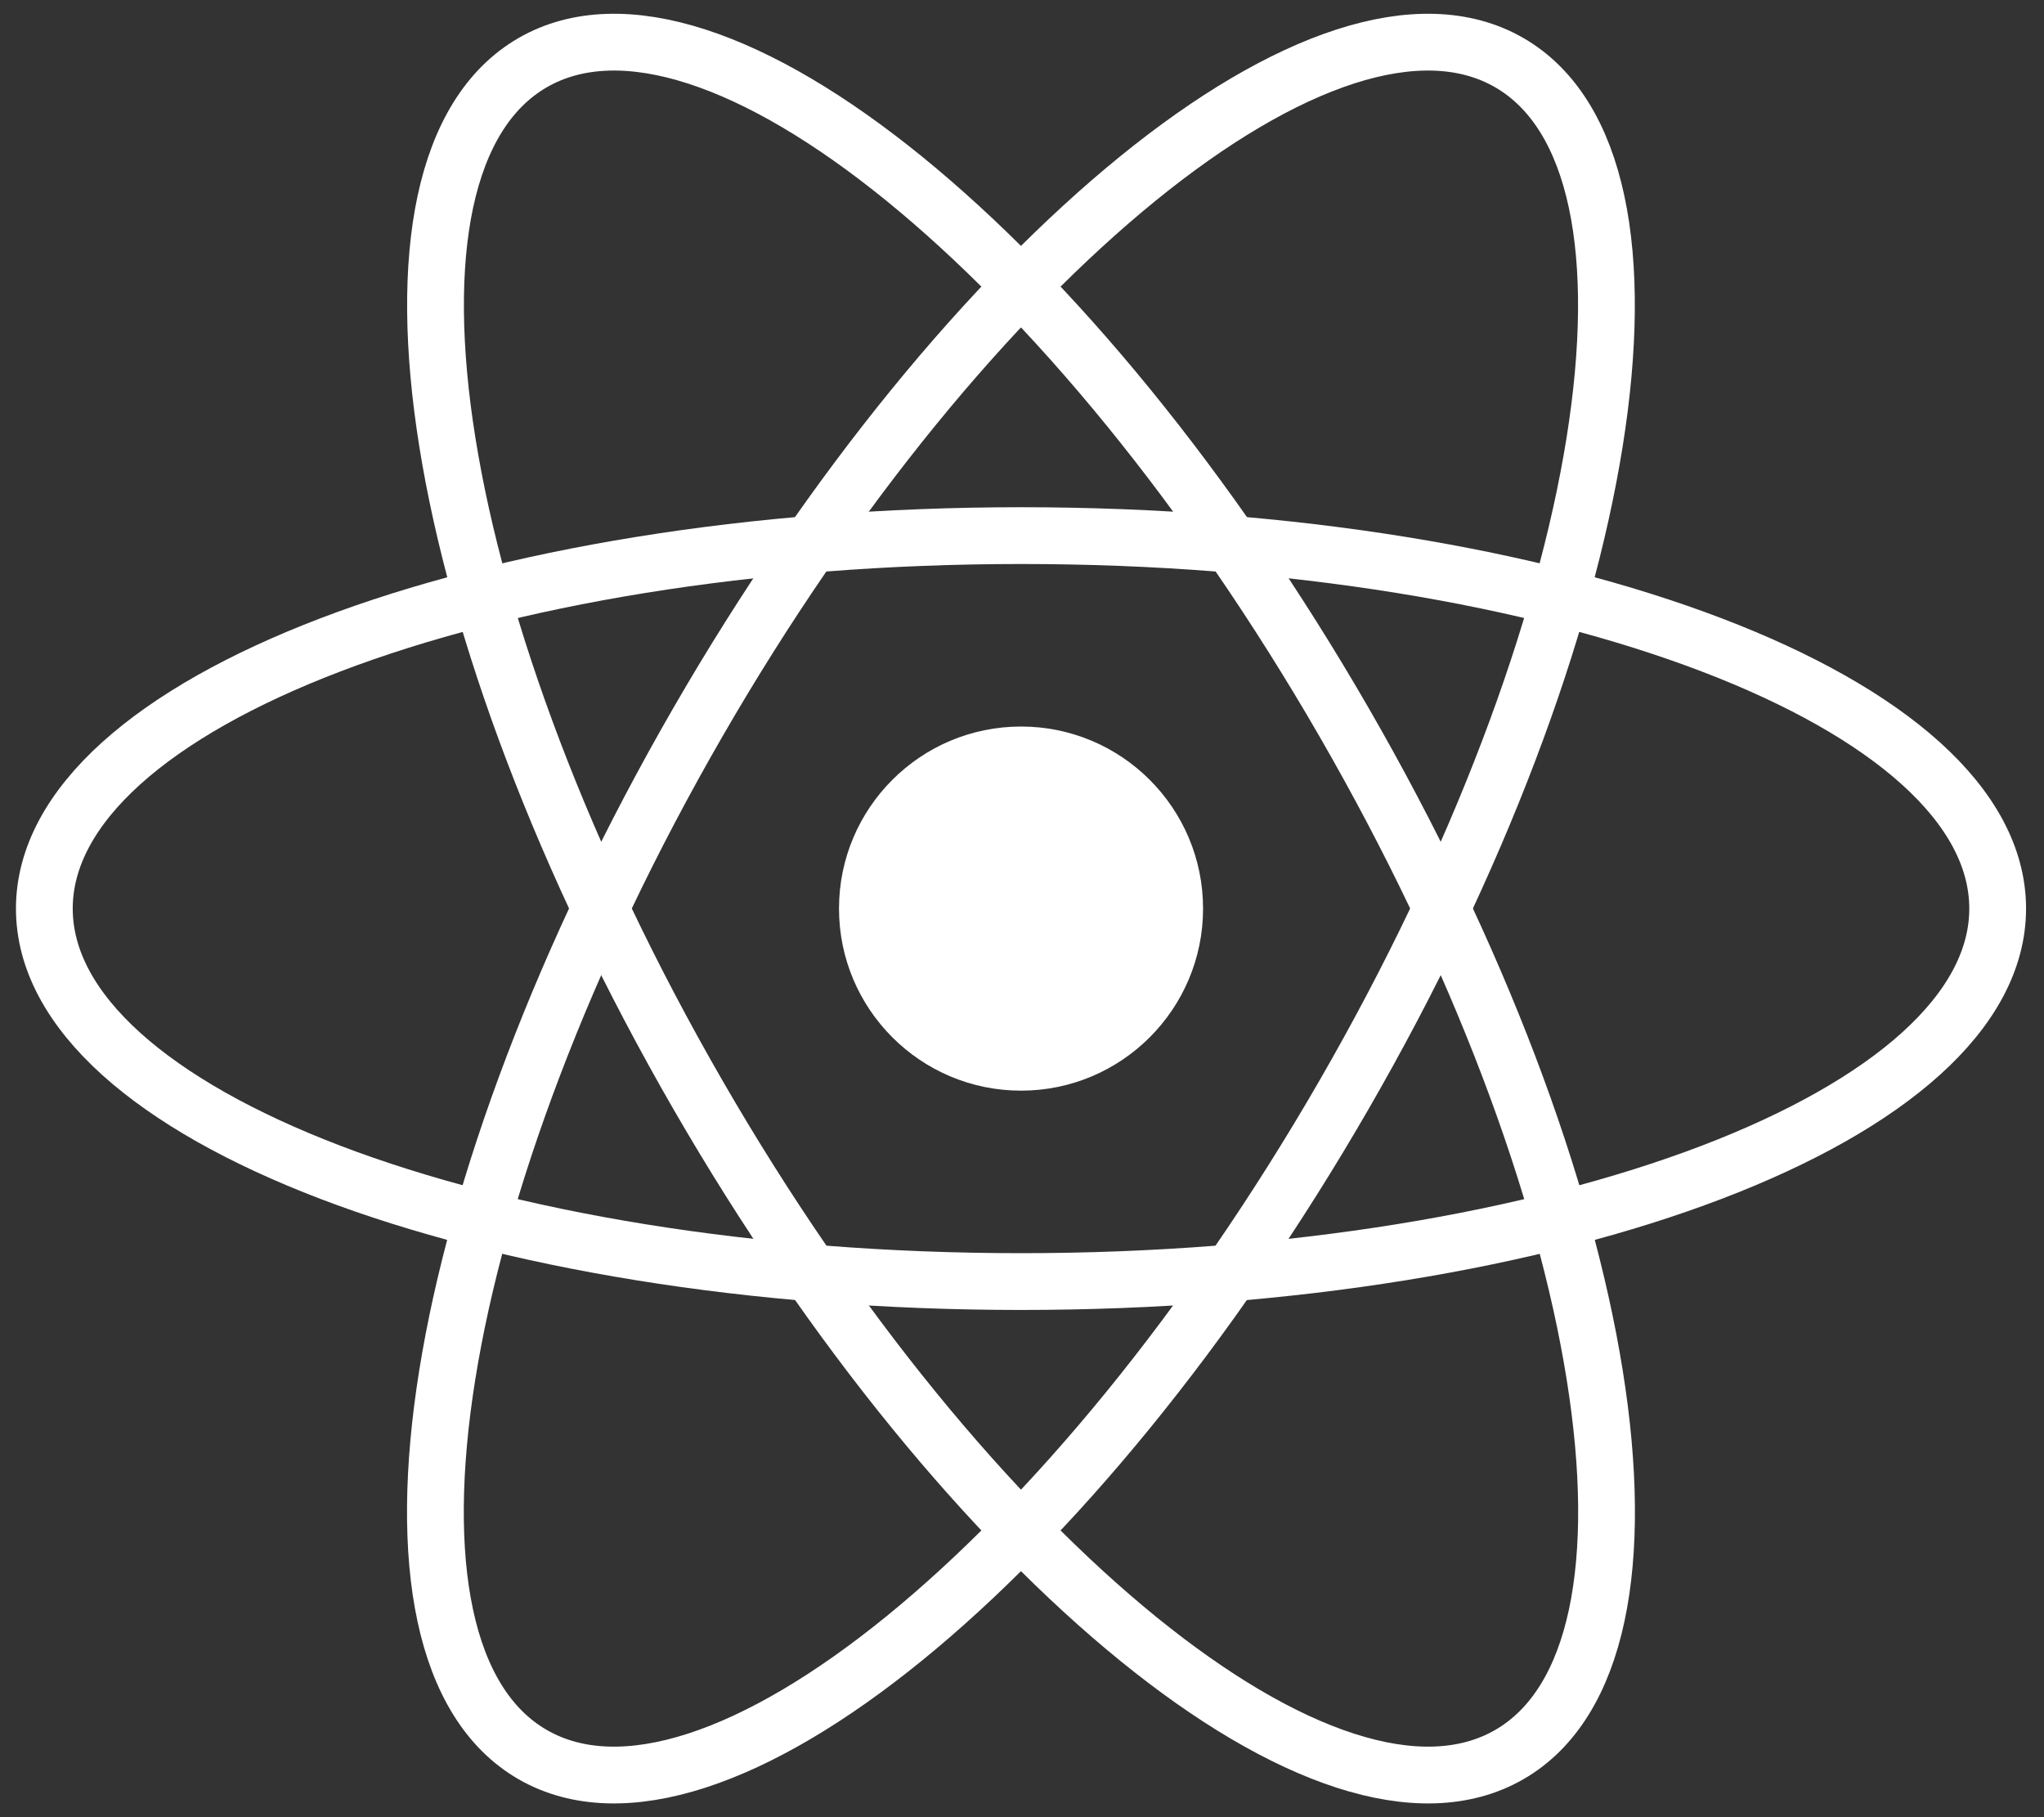 <svg width="36" height="32" viewBox="0 0 36 32" fill="none" xmlns="http://www.w3.org/2000/svg">
<rect x="0" y="0" width="36" height="32" fill="#333333" stroke="none"/>
<g clip-path="url(#clip0_686_173)">
<path d="M17.983 19.206C19.753 19.206 21.189 17.77 21.189 16C21.189 14.229 19.753 12.794 17.983 12.794C16.213 12.794 14.777 14.229 14.777 16C14.777 17.77 16.213 19.206 17.983 19.206Z" fill="white"/>
<path d="M17.983 22.568C27.483 22.568 35.184 19.627 35.184 16C35.184 12.373 27.483 9.432 17.983 9.432C8.483 9.432 0.781 12.373 0.781 16C0.781 19.627 8.483 22.568 17.983 22.568Z" stroke="white"/>
<path d="M12.295 19.284C17.045 27.511 23.442 32.711 26.584 30.897C29.725 29.083 28.421 20.943 23.671 12.716C18.921 4.489 12.524 -0.71 9.382 1.103C6.241 2.917 7.545 11.057 12.295 19.284Z" stroke="white"/>
<path d="M12.293 12.716C7.543 20.943 6.239 29.083 9.38 30.897C12.522 32.711 18.919 27.511 23.669 19.284C28.419 11.057 29.723 2.917 26.582 1.103C23.44 -0.71 17.043 4.489 12.293 12.716Z" stroke="white"/>
</g>
<defs>
<clipPath id="clip0_686_173">
<rect width="35.967" height="32" fill="white"/>
</clipPath>
</defs>
</svg>
